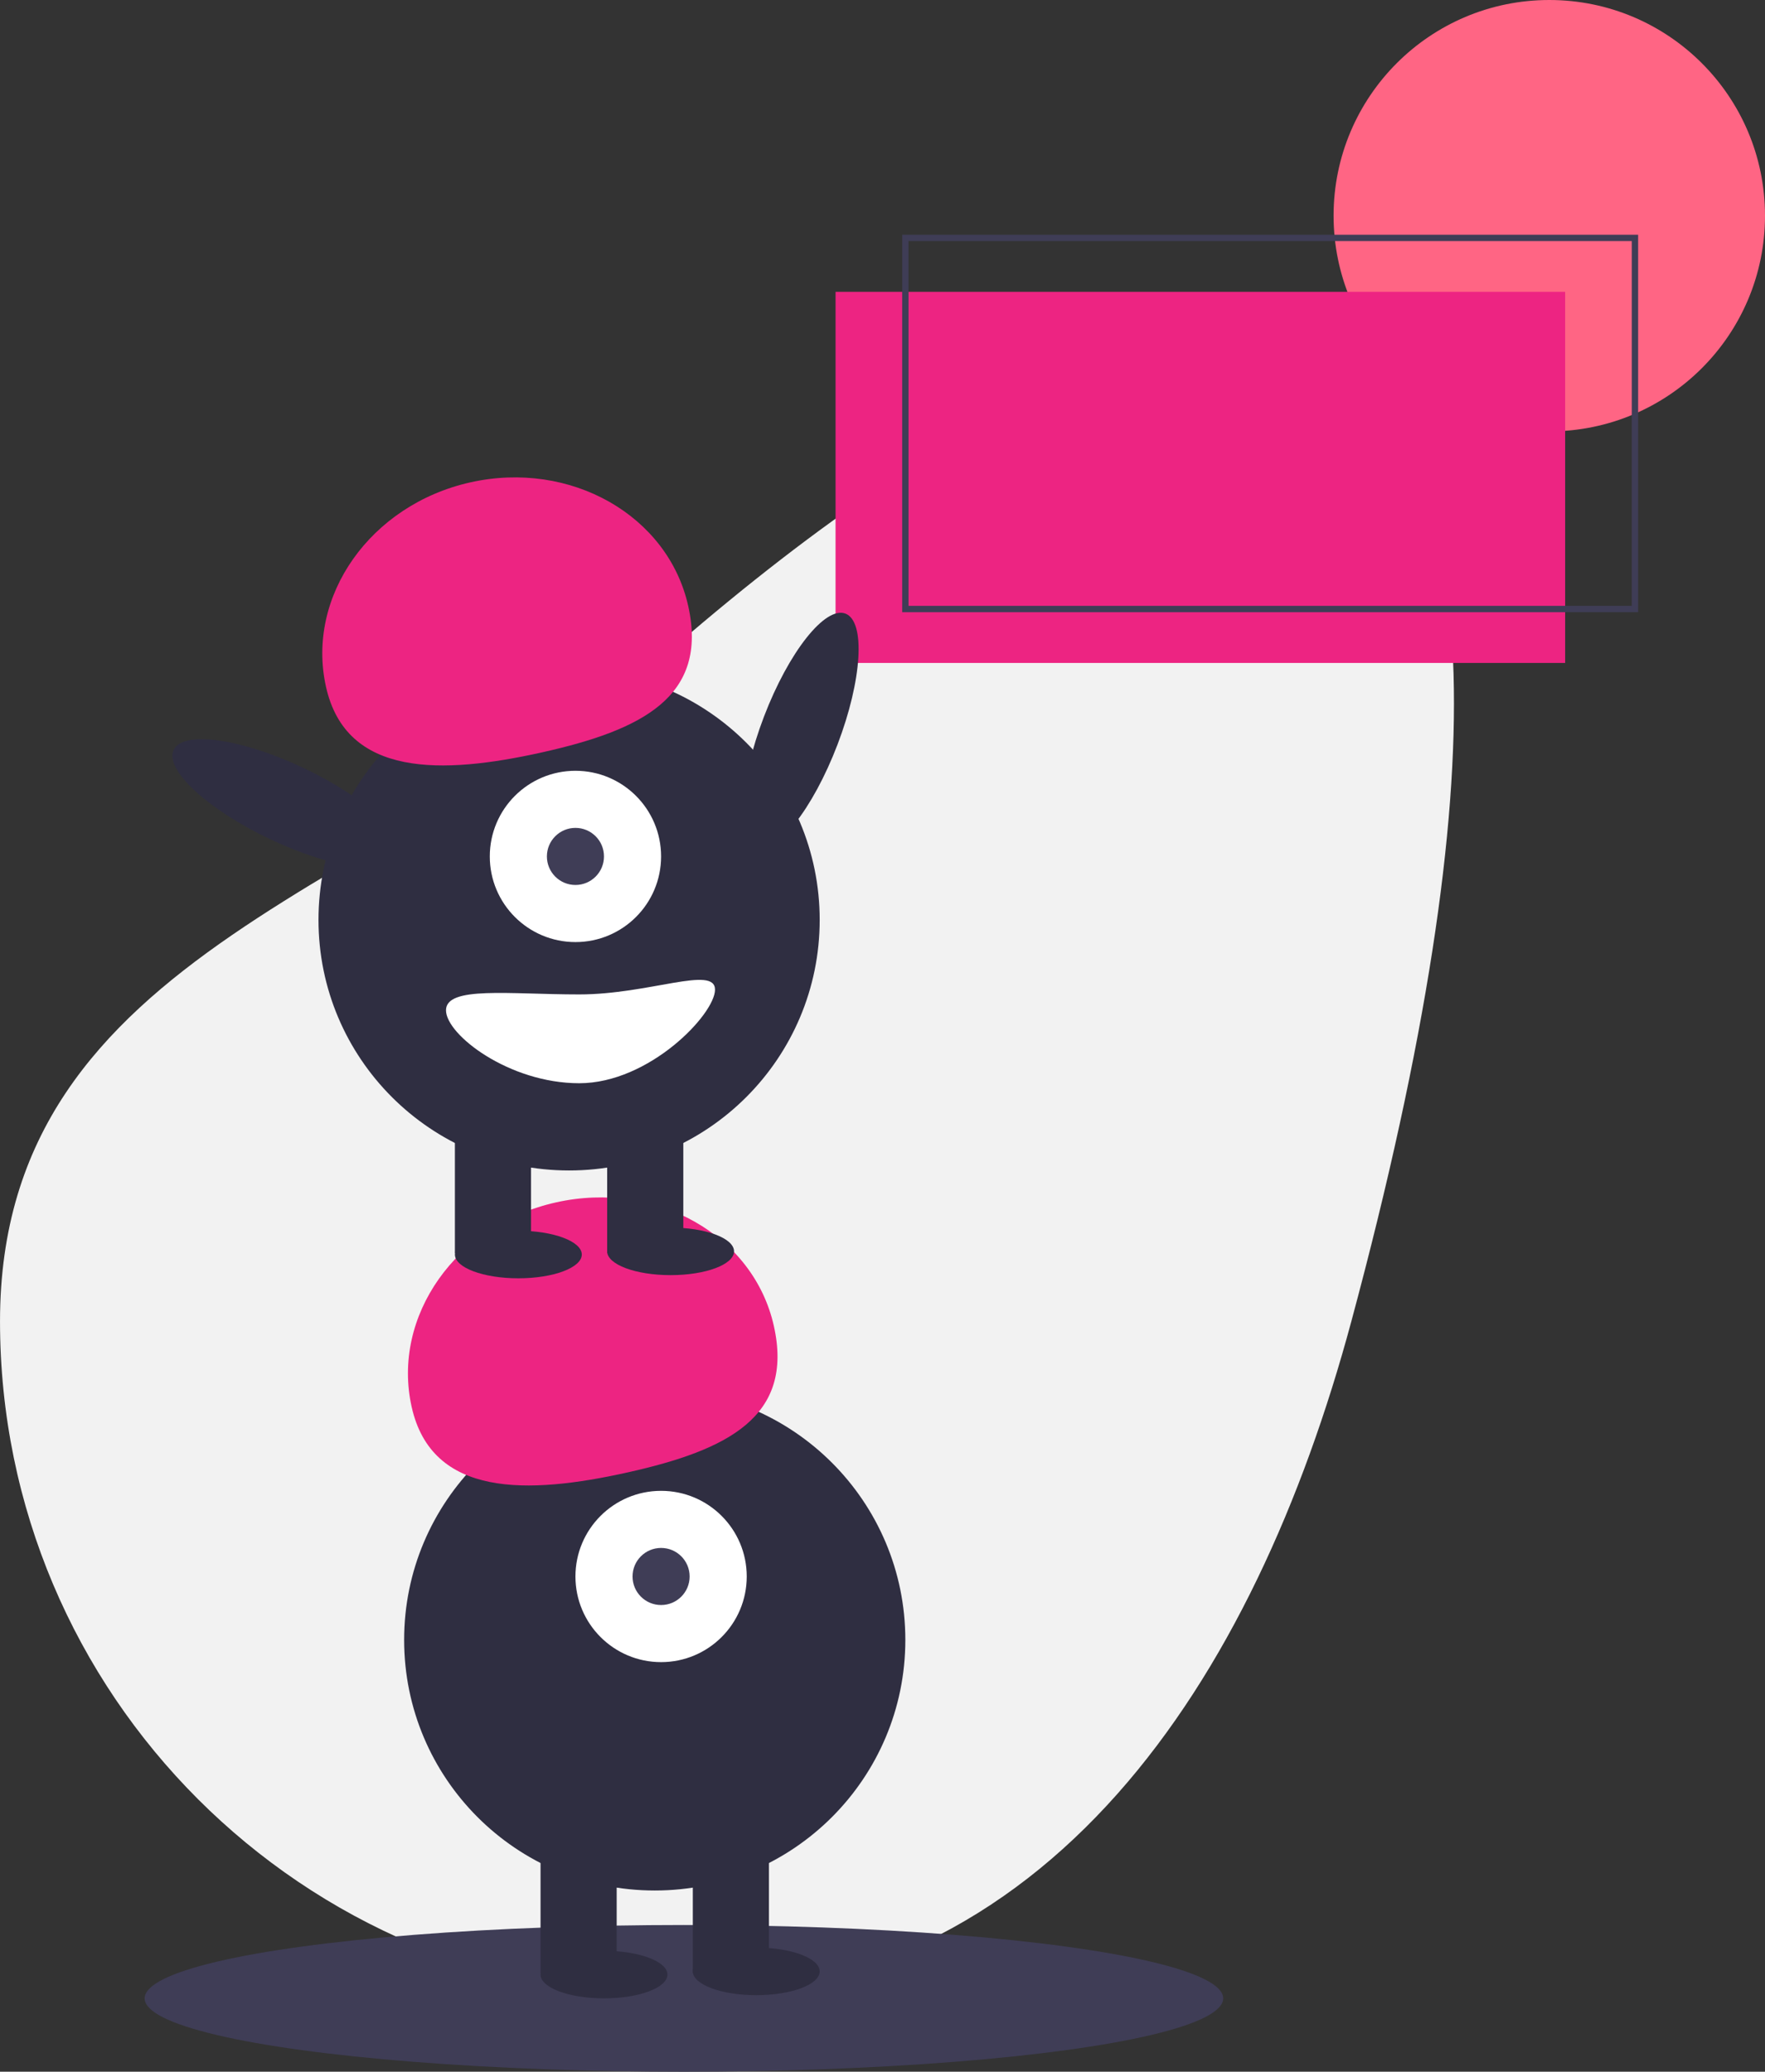 <?xml version="1.0" encoding="UTF-8" standalone="no"?>
<!-- Created with Inkscape (http://www.inkscape.org/) -->

<svg
   xmlns:dc="http://purl.org/dc/elements/1.1/"
   xmlns:cc="http://creativecommons.org/ns#"
   xmlns:rdf="http://www.w3.org/1999/02/22-rdf-syntax-ns#"
   xmlns:svg="http://www.w3.org/2000/svg"
   xmlns="http://www.w3.org/2000/svg"
   xmlns:sodipodi="http://sodipodi.sourceforge.net/DTD/sodipodi-0.dtd"
   xmlns:inkscape="http://www.inkscape.org/namespaces/inkscape"
   width="110.929mm"
   height="130.213mm"
   viewBox="0 0 110.929 130.213"
   version="1.1"
   id="svg973"
   inkscape:version="0.92.4 (5da689c313, 2019-01-14)"
   sodipodi:docname="signin.svg">
  <rect x="0" y="0" width="110.929" height="130.213" fill="#333333" stroke="none"/>
  <defs
     id="defs967" />
  <sodipodi:namedview
     id="base"
     pagecolor="#ffffff"
     bordercolor="#666666"
     borderopacity="1.0"
     inkscape:pageopacity="0.0"
     inkscape:pageshadow="2"
     inkscape:zoom="0.35"
     inkscape:cx="-618.60938"
     inkscape:cy="-23.282293"
     inkscape:document-units="mm"
     inkscape:current-layer="layer1"
     showgrid="false"
     showguides="false"
     inkscape:window-width="1112"
     inkscape:window-height="695"
     inkscape:window-x="726"
     inkscape:window-y="251"
     inkscape:window-maximized="0" />
  <g
     inkscape:label="Capa 1"
     inkscape:groupmode="layer"
     id="layer1"
     transform="translate(-26.178,-99.732)">
    <circle
       style="fill:#ff6584;stroke-width:0.265"
       cx="-146.98"
       cy="109.148"
       id="circle6"
       r="0" />
    <circle
       style="fill:#2f2e41;stroke-width:0.265"
       cx="-221.592"
       cy="227.946"
       id="circle14"
       r="0" />
    <circle
       style="fill:#ffffff;stroke-width:0.265"
       cx="-221.063"
       cy="222.654"
       id="circle24"
       r="0" />
    <circle
       style="fill:#3f3d56;stroke-width:0.265"
       cx="-221.063"
       cy="222.654"
       id="circle26"
       r="0" />
    <circle
       style="fill:#2f2e41;stroke-width:0.265"
       cx="-228.736"
       cy="167.885"
       id="circle30"
       r="0" />
    <circle
       style="fill:#ffffff;stroke-width:0.265"
       cx="-228.207"
       cy="162.594"
       id="circle40"
       r="0" />
    <circle
       style="fill:#3f3d56;stroke-width:0.265"
       cx="-228.207"
       cy="162.594"
       id="circle42"
       r="0" />
    <path
       inkscape:connector-curvature="0"
       style="fill:#f2f2f2;stroke-width:0.199"
       d="m 111.109,182.782 c -6.1,22.646 -19.012,42.465 -42.465,42.465 -23.453,0 -42.465,-19.012 -42.465,-42.465 0,-23.453 24.72,-27.132 42.465,-42.465 36.037,-31.139 61.408,-27.861 42.465,42.465 z"
       id="path4-3" />
    <circle
       style="fill:#ff6584;stroke-width:0.199"
       cx="123.55"
       cy="113.289"
       r="13.557"
       id="circle6-6" />
    <ellipse
       style="fill:#3f3d56;stroke-width:0.199"
       cx="69.162"
       cy="225.334"
       rx="33.893"
       ry="4.611"
       id="ellipse10-7" />
    <rect
       style="fill:#ed2482;stroke-width:0.199"
       x="78.692"
       y="118.074"
       width="45.855"
       height="23.326"
       id="rect12-5" />
    <circle
       style="fill:#2f2e41;stroke-width:0.199"
       cx="67.328"
       cy="202.805"
       r="15.75"
       id="circle14-3" />
    <rect
       style="fill:#2f2e41;stroke-width:0.199"
       x="60.151"
       y="215.166"
       width="4.785"
       height="8.573"
       id="rect16-5" />
    <rect
       style="fill:#2f2e41;stroke-width:0.199"
       x="69.721"
       y="215.166"
       width="4.785"
       height="8.573"
       id="rect18-6" />
    <ellipse
       style="fill:#2f2e41;stroke-width:0.199"
       cx="64.139"
       cy="223.839"
       rx="3.987"
       ry="1.495"
       id="ellipse20-2" />
    <ellipse
       style="fill:#2f2e41;stroke-width:0.199"
       cx="73.708"
       cy="223.639"
       rx="3.987"
       ry="1.495"
       id="ellipse22-9" />
    <circle
       style="fill:#ffffff;stroke-width:0.199"
       cx="67.727"
       cy="198.818"
       r="5.383"
       id="circle24-1" />
    <circle
       style="fill:#3f3d56;stroke-width:0.199"
       cx="67.727"
       cy="198.818"
       r="1.794"
       id="circle26-2" />
    <path
       inkscape:connector-curvature="0"
       style="fill:#ed2482;stroke-width:0.199"
       d="m 52.05,188.158 c -1.272,-5.695 2.794,-11.451 9.08,-12.854 6.287,-1.404 12.414,2.075 13.685,7.771 1.272,5.695 -2.895,7.796 -9.181,9.2 -6.287,1.404 -12.313,1.579 -13.584,-4.116 z"
       id="path28-7" />
    <circle
       style="fill:#2f2e41;stroke-width:0.199"
       cx="61.945"
       cy="157.549"
       r="15.75"
       id="circle30-0" />
    <rect
       style="fill:#2f2e41;stroke-width:0.199"
       x="54.768"
       y="169.91"
       width="4.785"
       height="8.573"
       id="rect32-9" />
    <rect
       style="fill:#2f2e41;stroke-width:0.199"
       x="64.338"
       y="169.91"
       width="4.785"
       height="8.573"
       id="rect34-3" />
    <ellipse
       style="fill:#2f2e41;stroke-width:0.199"
       cx="58.756"
       cy="178.582"
       rx="3.987"
       ry="1.495"
       id="ellipse36-6" />
    <ellipse
       style="fill:#2f2e41;stroke-width:0.199"
       cx="68.325"
       cy="178.383"
       rx="3.987"
       ry="1.495"
       id="ellipse38-0" />
    <circle
       style="fill:#ffffff;stroke-width:0.199"
       cx="62.344"
       cy="153.561"
       r="5.383"
       id="circle40-6" />
    <circle
       style="fill:#3f3d56;stroke-width:0.199"
       cx="62.344"
       cy="153.561"
       r="1.794"
       id="circle42-2" />
    <path
       inkscape:connector-curvature="0"
       style="fill:#ed2482;stroke-width:0.199"
       d="m 46.667,142.902 c -1.272,-5.695 2.794,-11.451 9.08,-12.854 6.287,-1.404 12.414,2.075 13.685,7.771 1.272,5.695 -2.895,7.796 -9.181,9.2 -6.287,1.404 -12.313,1.579 -13.584,-4.116 z"
       id="path44-6" />
    <ellipse
       style="fill:#2f2e41;stroke-width:0.199"
       cx="-108.742"
       cy="123.464"
       rx="7.875"
       ry="2.472"
       transform="rotate(-69.082)"
       id="ellipse46-1" />
    <ellipse
       style="fill:#2f2e41;stroke-width:0.199"
       cx="-116.803"
       cy="104.324"
       rx="2.472"
       ry="7.875"
       transform="rotate(-64.626)"
       id="ellipse48-8" />
    <path
       inkscape:connector-curvature="0"
       style="fill:#ffffff;stroke-width:0.199"
       d="m 54.209,163.231 c 0,1.542 3.969,4.585 8.373,4.585 4.404,0 8.534,-4.34 8.534,-5.881 0,-1.542 -4.13,0.299 -8.534,0.299 -4.404,0 -8.373,-0.545 -8.373,0.997 z"
       id="path50-7" />
    <rect
       style="fill:none;stroke:#3f3d56;stroke-width:0.399;stroke-miterlimit:10"
       x="83.079"
       y="114.685"
       width="45.855"
       height="23.326"
       stroke-miterlimit="10"
       id="rect52-9" />
  </g>
</svg>
